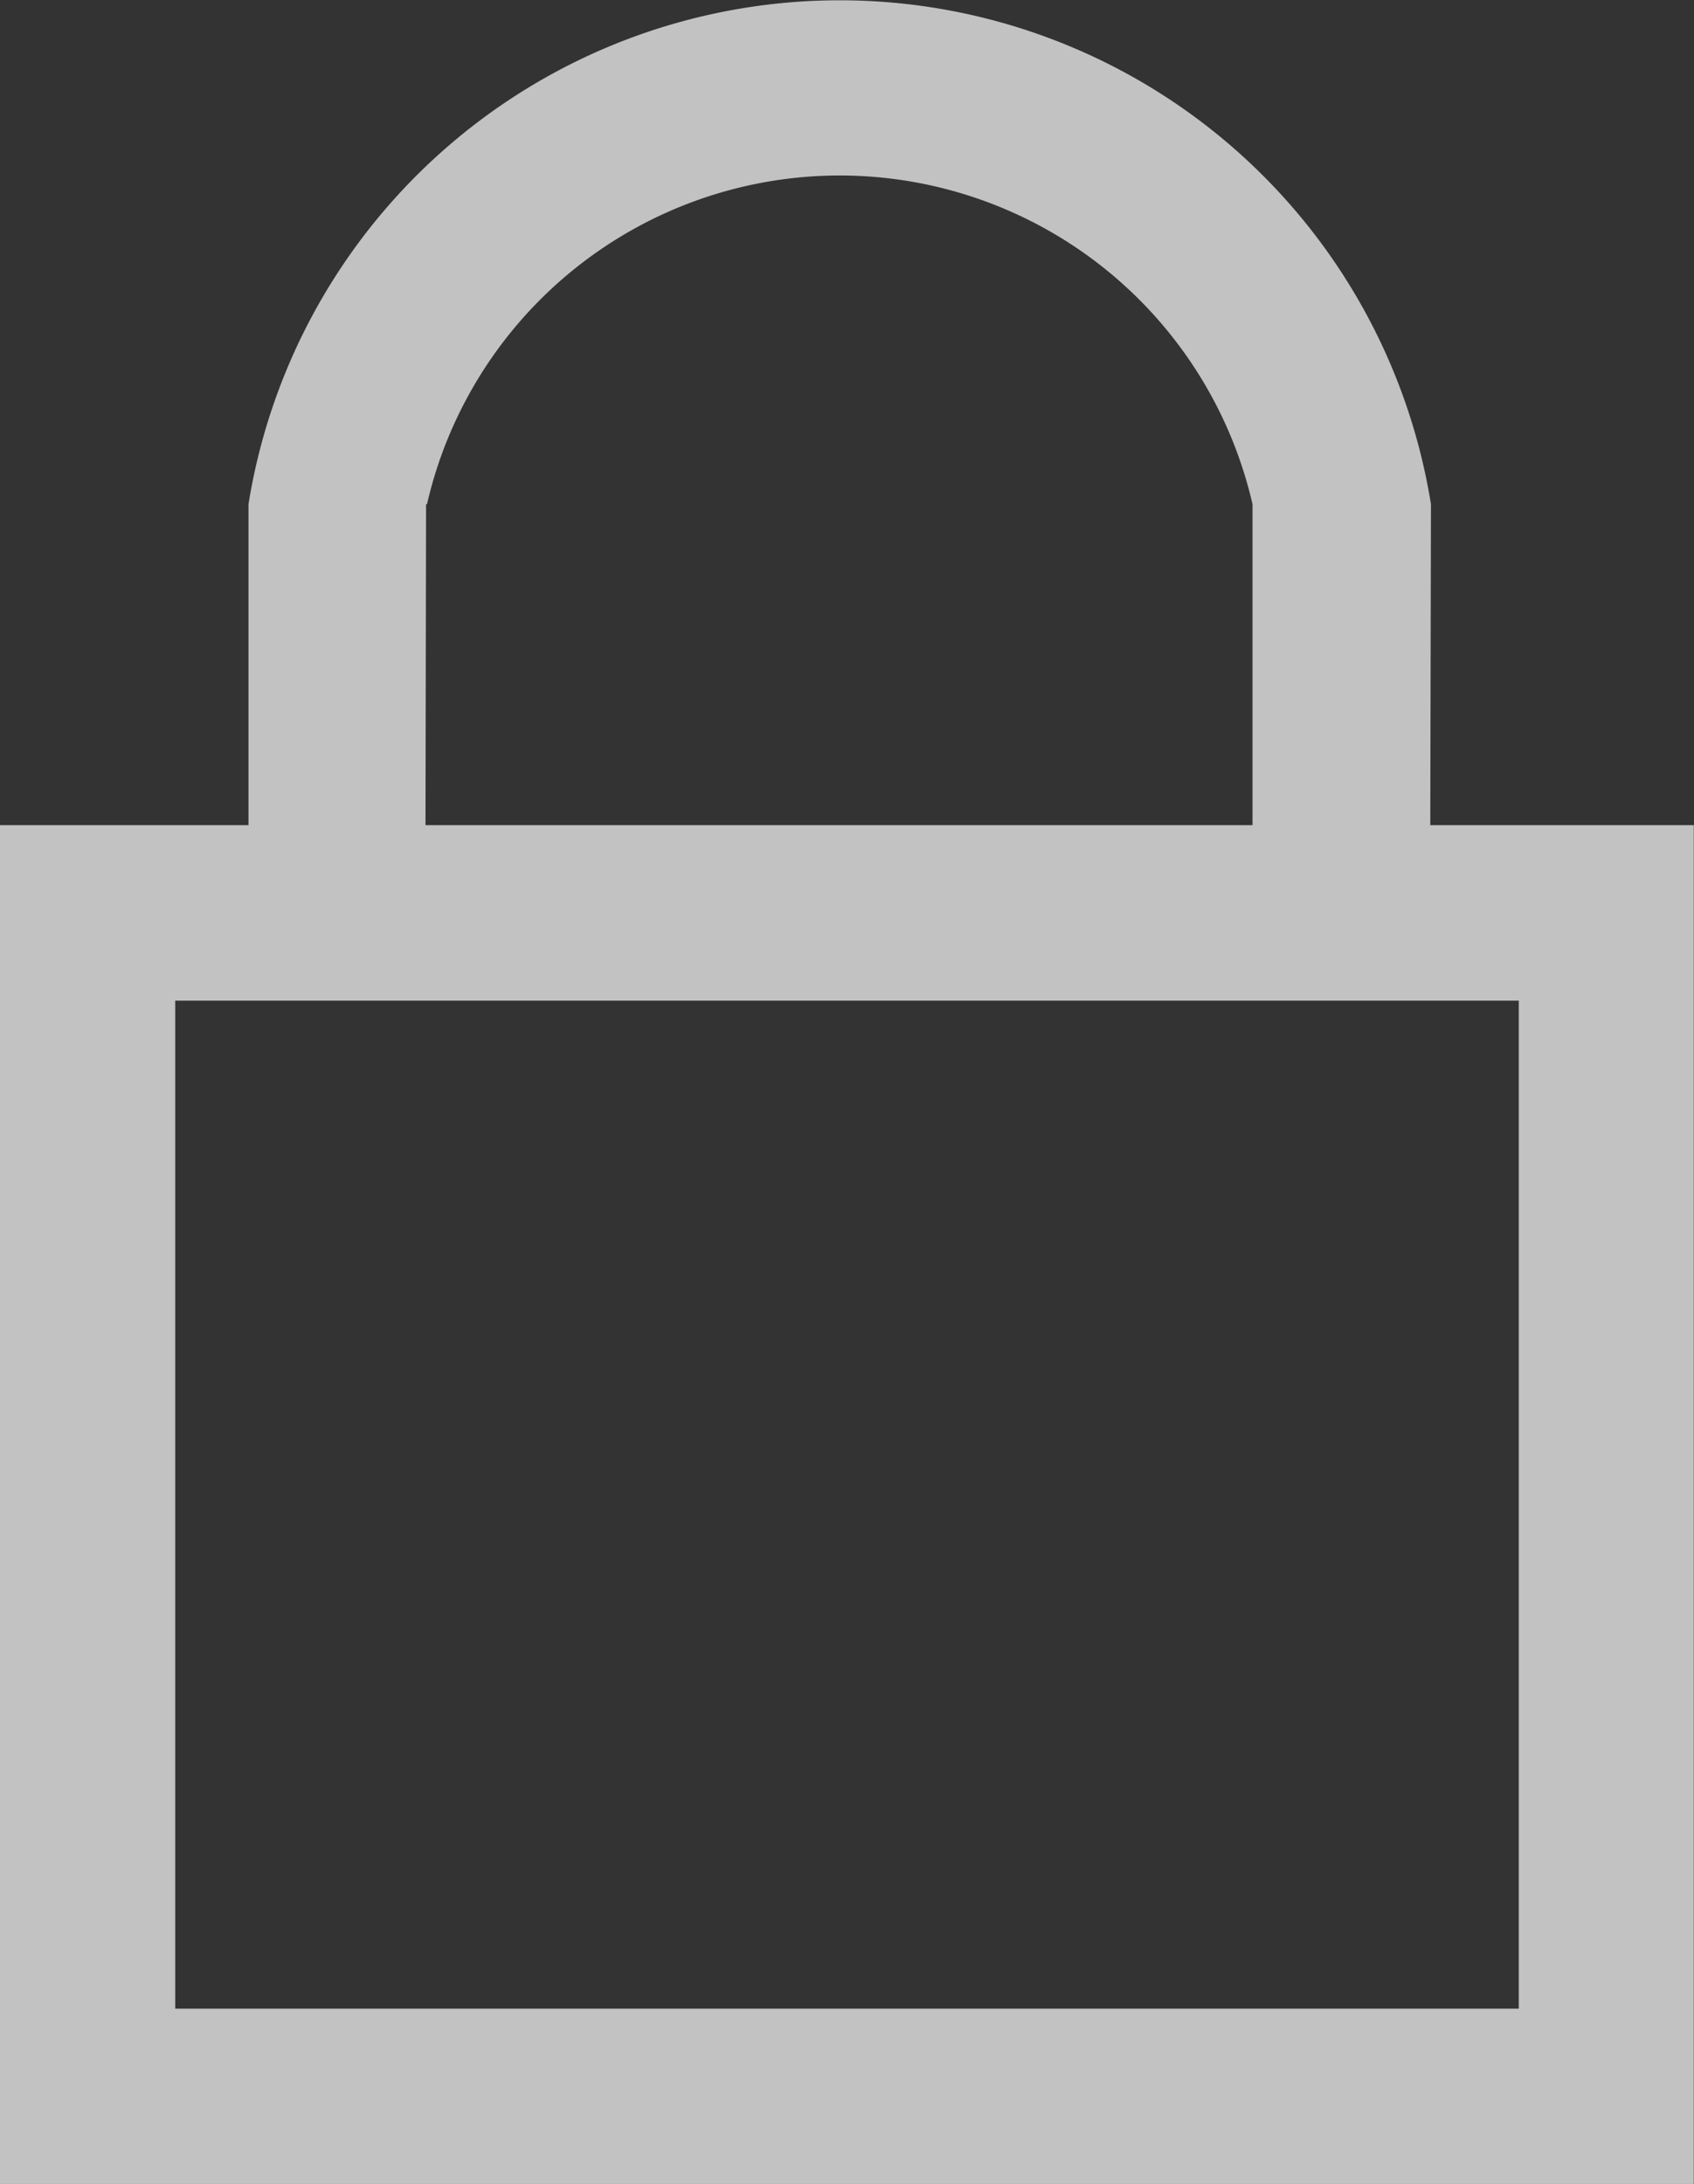 <svg xmlns="http://www.w3.org/2000/svg" width="29.573" height="38.113" viewBox="0 0 29.573 38.113">
  <rect x="0" y="0" width="29.573" height="38.113" fill="#333333" stroke="none"/>
  <path id="Union_2" data-name="Union 2" d="M0,38.113V14.4H4.338V8.8h3.1L7.428,14.4H21.866V8.8h0a7.394,7.394,0,0,0-14.412,0H4.338a10.454,10.454,0,0,1,20.643,0h0L24.969,14.4h4.6V38.113Zm3.059-3.059H26.514V17.463H3.059Z" fill="#fff" opacity="0.7"/>
</svg>
